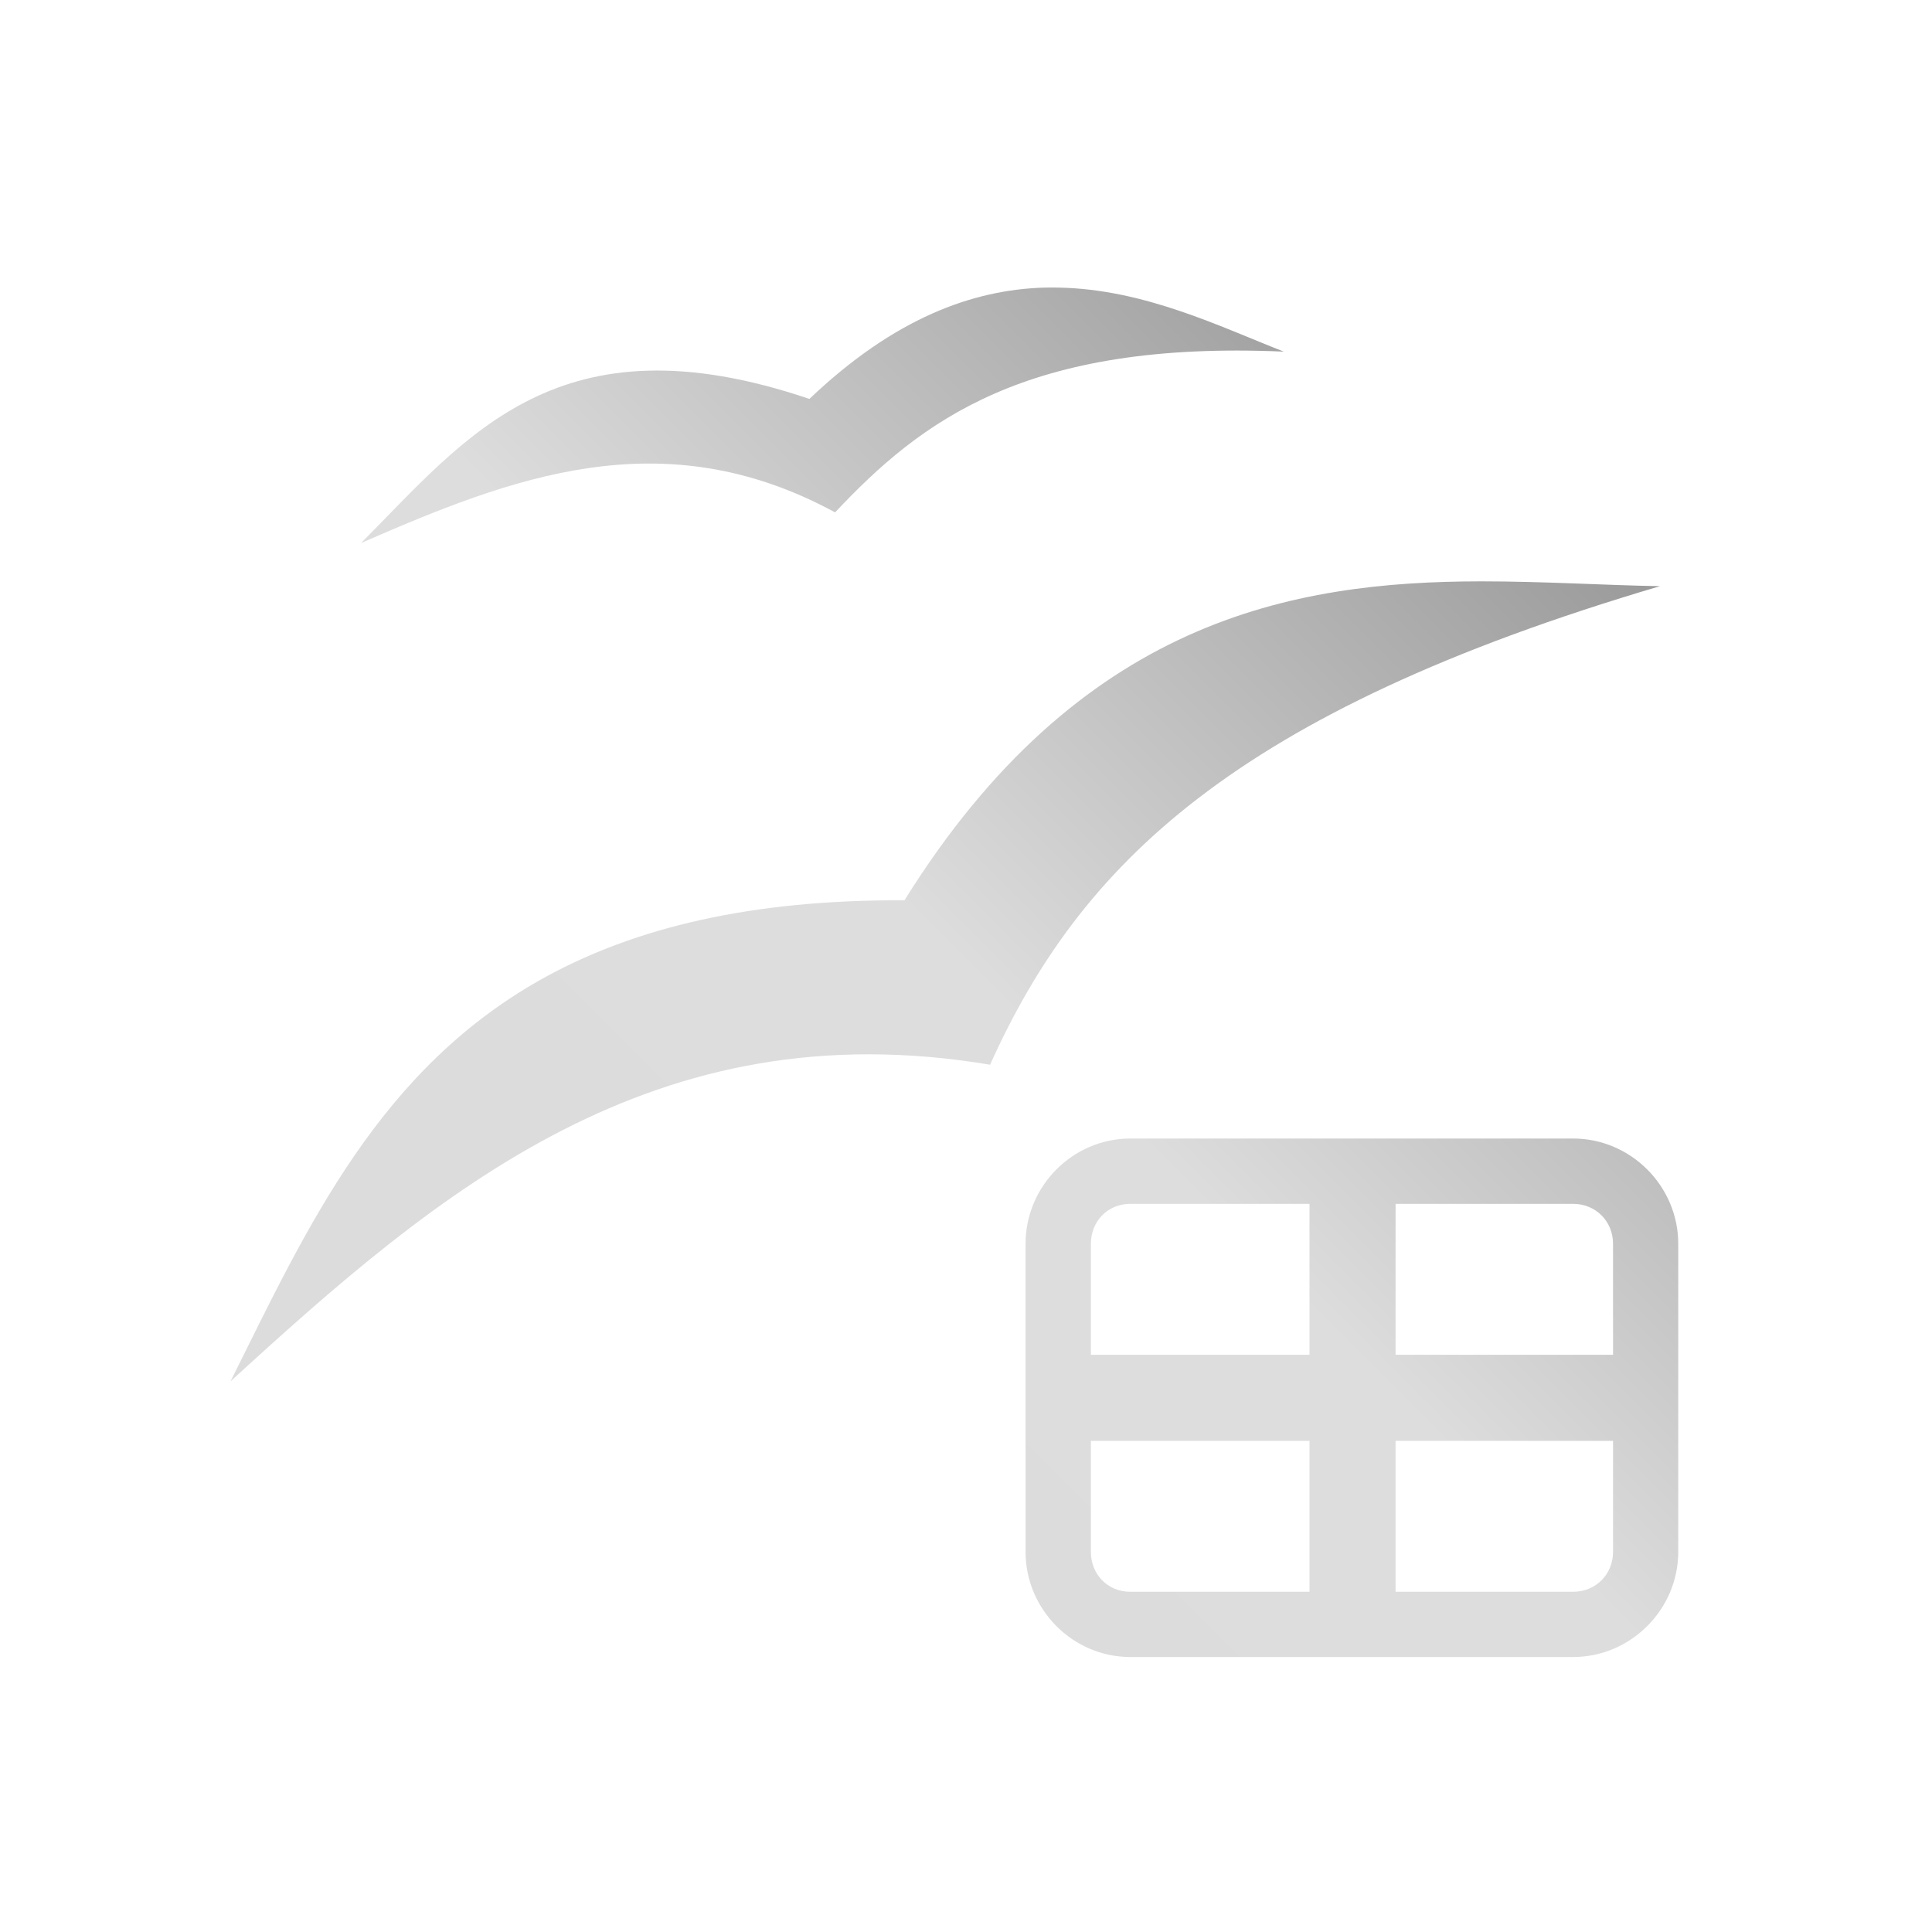 <svg xmlns="http://www.w3.org/2000/svg" xmlns:xlink="http://www.w3.org/1999/xlink" width="64px" height="64px" viewBox="0 0 64 64" version="1.1">
<defs>
<linearGradient id="linear0" gradientUnits="userSpaceOnUse" x1="0" y1="128" x2="128" y2="0" gradientTransform="matrix(0.432,0,0,0.432,4.324,4.324)">
<stop offset="0" style="stop-color:rgb(85.882%,85.882%,85.882%);stop-opacity:1;"/>
<stop offset="0.5" style="stop-color:#dddddd;stop-opacity:1;"/>
<stop offset="1" style="stop-color:rgb(45.882%,45.882%,45.882%);stop-opacity:1;"/>
</linearGradient>
</defs>
<g id="surface1">
<path style=" stroke:none;fill-rule:nonzero;fill:url(#linear0);" d="M 34.594 9.527 C 32.223 9.598 29.633 10.531 26.812 13.215 C 18.488 10.395 15.449 14.488 11.961 17.988 C 16.938 15.82 21.93 13.863 27.664 16.973 C 30.516 13.938 33.988 11.273 42.527 11.648 C 40.402 10.816 37.898 9.578 35.066 9.527 C 34.914 9.523 34.754 9.523 34.594 9.527 Z M 49.066 19.258 C 42.809 19.262 35.75 20.535 29.961 29.824 C 24.82 29.797 21.035 30.754 18.121 32.336 C 12.562 35.363 10.176 40.664 7.637 45.758 C 14.562 39.414 21.668 33.406 32.797 35.27 C 35.762 28.695 40.801 23.609 54.988 19.418 C 53.156 19.387 51.156 19.258 49.066 19.258 Z M 37.445 37.715 C 35.535 37.715 33.973 39.289 33.973 41.203 L 33.973 51.406 C 33.973 53.316 35.535 54.891 37.445 54.891 L 52.109 54.891 C 54.02 54.891 55.594 53.316 55.594 51.406 L 55.594 41.203 C 55.594 39.289 54.02 37.715 52.109 37.715 Z M 37.445 39.879 L 43.379 39.879 L 43.379 44.879 L 36.137 44.879 L 36.137 41.203 C 36.137 40.453 36.695 39.879 37.445 39.879 Z M 46.23 39.879 L 52.109 39.879 C 52.859 39.879 53.434 40.453 53.434 41.203 L 53.434 44.879 L 46.23 44.879 Z M 36.137 47.73 L 43.379 47.73 L 43.379 52.73 L 37.445 52.73 C 36.695 52.73 36.137 52.156 36.137 51.406 Z M 46.23 47.73 L 53.434 47.73 L 53.434 51.406 C 53.434 52.156 52.859 52.73 52.109 52.73 L 46.23 52.73 Z M 46.23 47.73 "/>
</g>
</svg>
